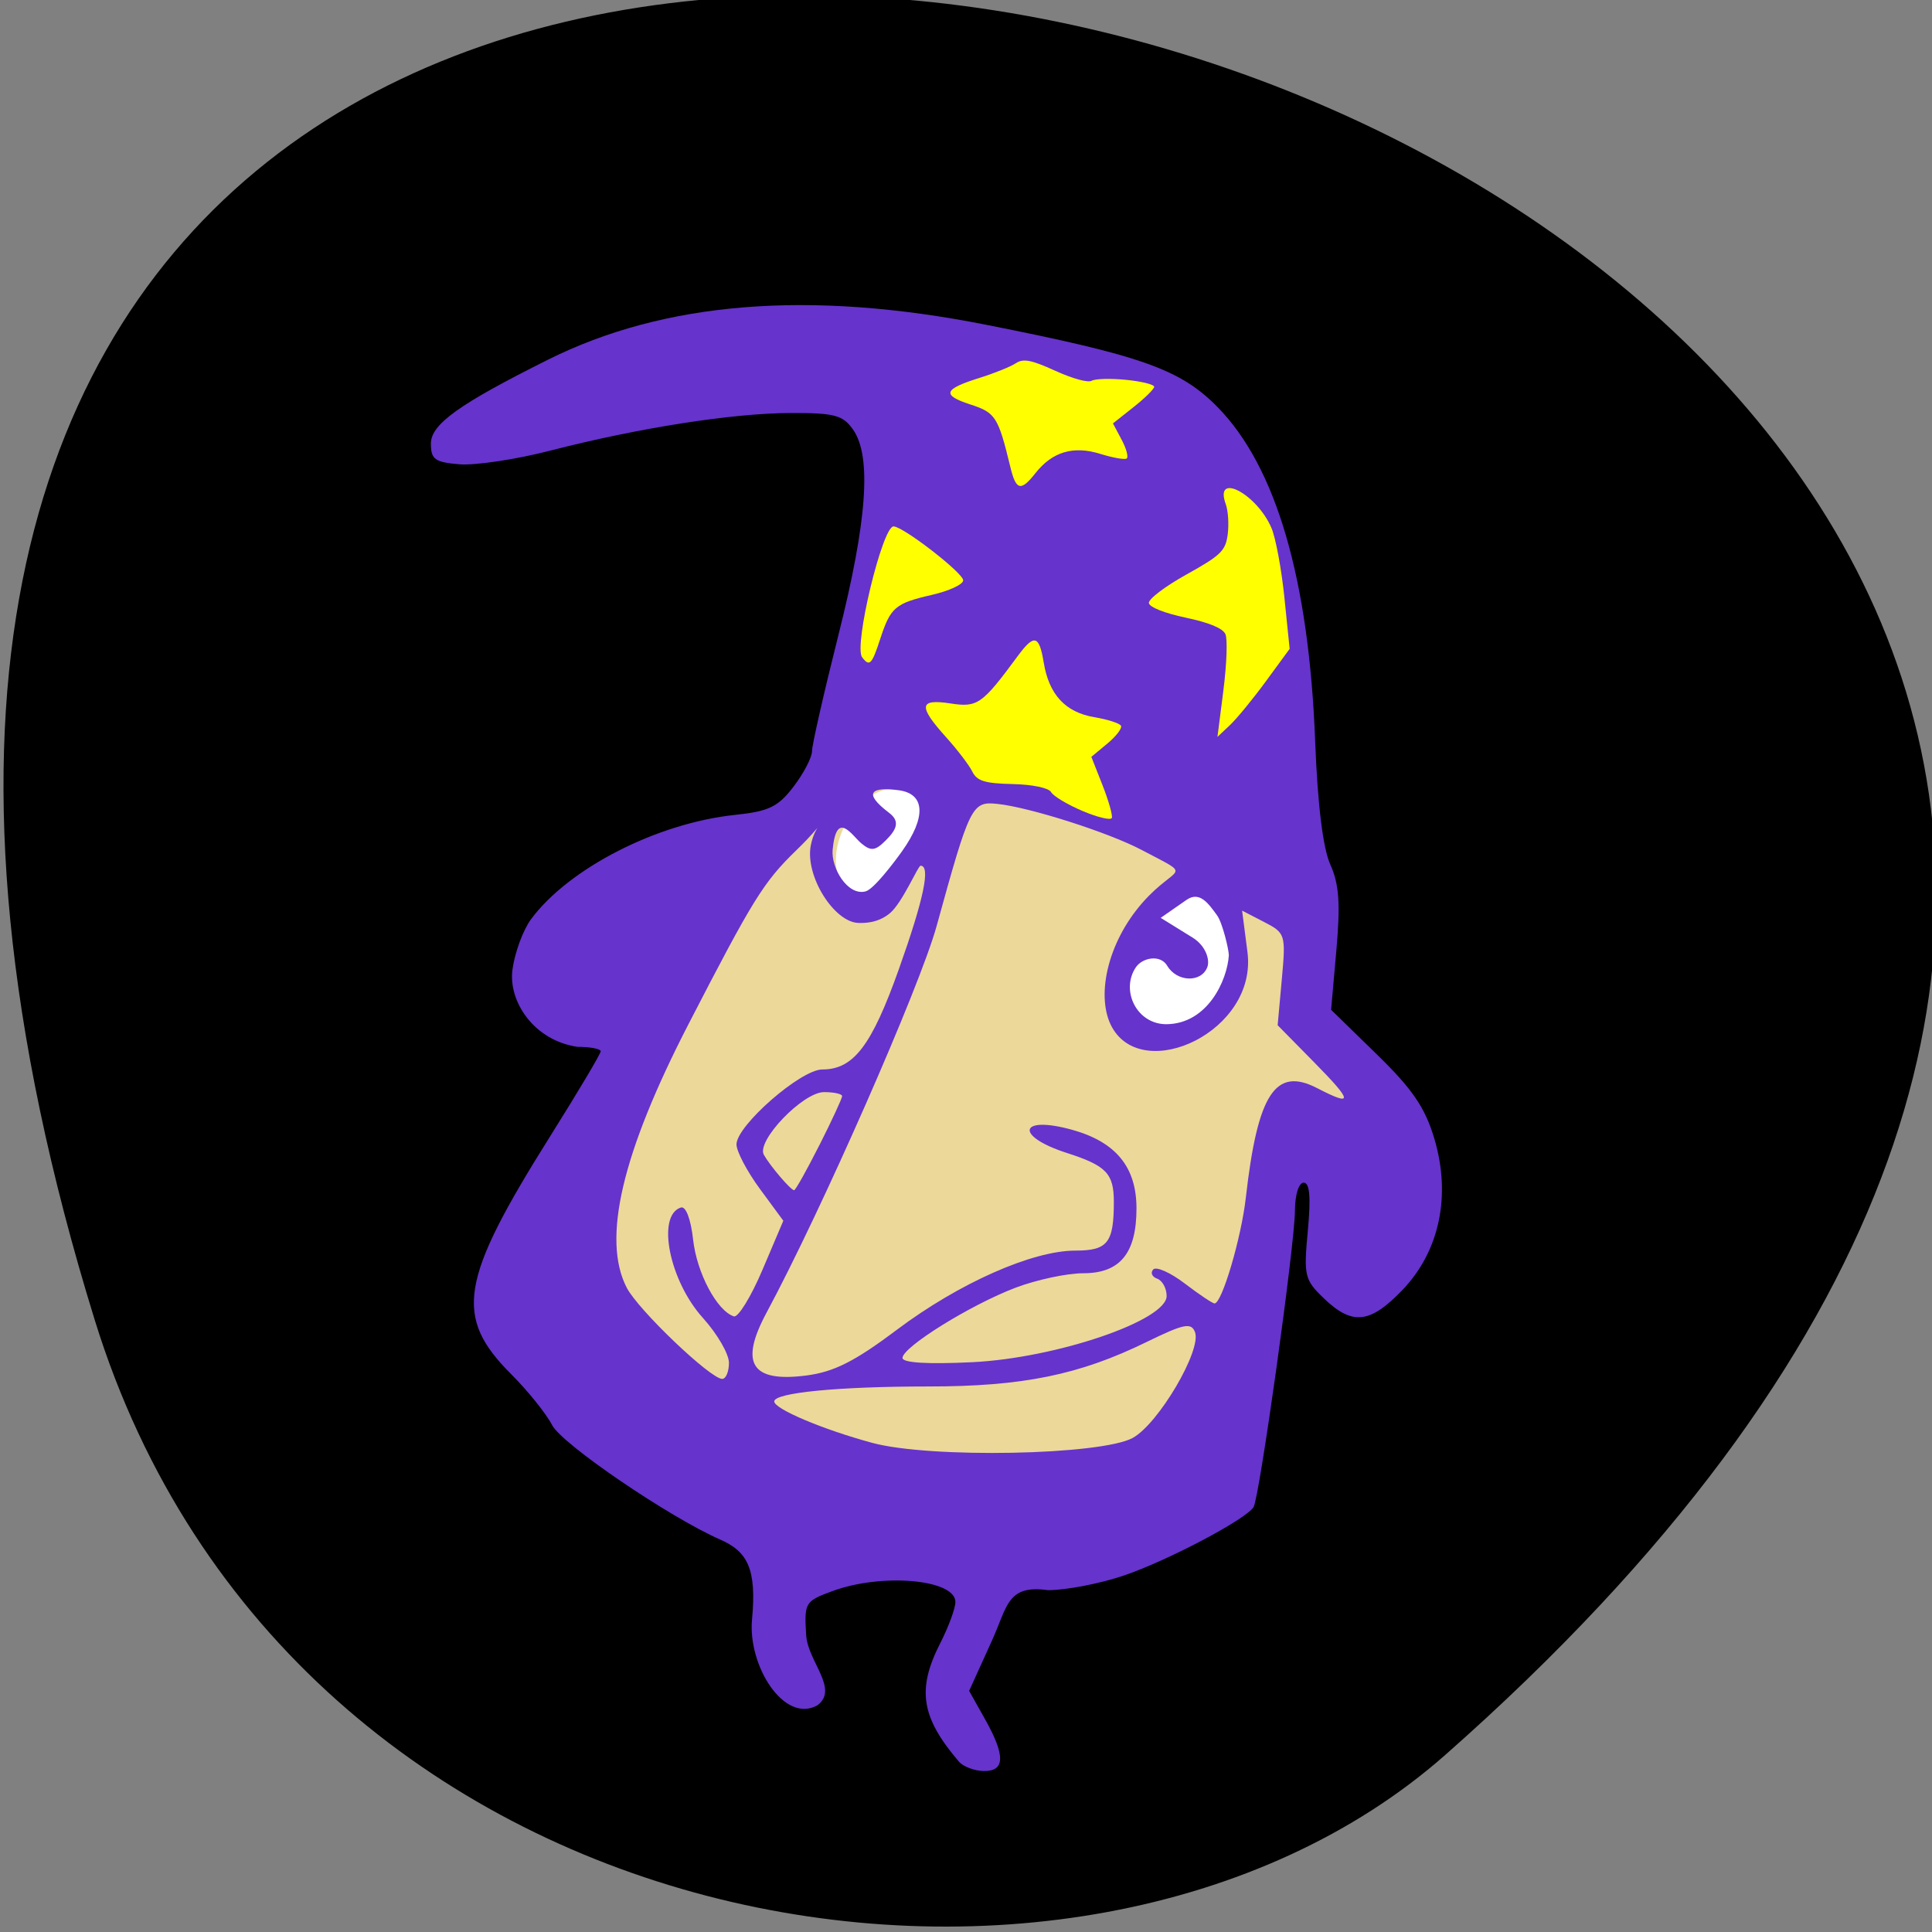<svg xmlns="http://www.w3.org/2000/svg" viewBox="0 0 256 256" xmlns:xlink="http://www.w3.org/1999/xlink"><rect x="0" y="0" width="256" height="256" fill="#808080" stroke="none"/><g color="#000"><path d="m -1363.8 1650.47 c 92.76 -229.28 -405.65 -114.61 -172.57 42.475 46.699 31.473 147.56 19.349 172.57 -42.475 z" transform="matrix(-1.037 0 0 1.357 -1401.71 -2064.79)"/></g><g transform="translate(-15.01 0.883)"><path d="m 136.92 197.61 c -50.681 -14.785 -56.11 -45.716 -13.82 -93.39 c 7.475 -3.479 21.301 -2.851 29.17 -2.835 12.773 0.025 33.773 10.9 42.693 43.02 -13.392 4.897 -9.04 57.16 -58.04 53.2 z" fill="#ecd899"/><path transform="matrix(1.126 0.61 -0.556 1.236 99.73 -83)" d="m 124.36 111.32 a 5.625 7.812 0 1 1 -11.249 0 5.625 7.812 0 1 1 11.249 0 z" fill="#fff" id="0"/><use transform="matrix(0.797 0 0 0.726 -4.773 18.914)" xlink:href="#0"/><path d="m 142.07 232.54 c -5.02 -5.88 -5.6 -9.568 -2.465 -15.712 1.1 -2.156 2 -4.605 2 -5.441 0 -2.998 -9.718 -3.864 -16.273 -1.449 -3.665 1.35 -3.765 1.518 -3.5 5.855 0.212 3.465 4.399 7.14 1.481 9.291 -4.412 2.458 -9.231 -5.262 -8.655 -11.386 0.635 -6.751 -0.624 -9 -4.211 -10.577 -6.747 -2.961 -20.973 -12.647 -22.276 -15.168 -0.78 -1.509 -3.214 -4.539 -5.409 -6.734 -7.639 -7.639 -6.858 -12.417 5.153 -31.55 3.68 -5.862 6.691 -10.925 6.691 -11.25 0 -0.325 -1.385 -0.591 -3.077 -0.591 -5.746 -0.836 -9.167 -5.975 -8.621 -10.212 0.304 -2.263 1.414 -5.279 2.468 -6.702 5.01 -6.757 16.708 -12.739 27.04 -13.822 4.474 -0.469 5.695 -1.061 7.75 -3.755 1.342 -1.759 2.439 -3.87 2.439 -4.691 0 -0.821 1.575 -7.746 3.5 -15.389 3.812 -15.14 4.422 -23.668 1.943 -27.21 -1.348 -1.924 -2.456 -2.22 -8.25 -2.205 -7.729 0.02 -20.13 1.961 -31.909 4.992 -4.518 1.163 -9.918 1.974 -12 1.803 -3.255 -0.269 -3.785 -0.652 -3.785 -2.742 0 -2.56 3.735 -5.238 15.5 -11.11 15.476 -7.725 34.665 -9.263 58 -4.649 20.692 4.092 25.824 5.916 30.743 10.928 7.754 7.901 12.1 22.765 12.927 44.26 0.327 8.454 1.031 14.172 2.01 16.352 1.163 2.583 1.347 5.173 0.805 11.297 l -0.703 7.945 l 6.06 5.907 c 4.736 4.62 6.399 7.06 7.628 11.2 2.241 7.547 0.674 14.917 -4.265 20.05 -4.266 4.434 -6.616 4.686 -10.347 1.111 -2.599 -2.49 -2.721 -2.998 -2.16 -9 0.416 -4.456 0.251 -6.361 -0.551 -6.361 -0.654 0 -1.15 1.609 -1.158 3.75 -0.016 4.47 -4.695 37.969 -5.481 39.24 -0.993 1.606 -11.229 7.02 -17.08 9.03 -3.158 1.087 -7.725 1.976 -10.148 1.976 -5.423 -0.763 -5.373 2.131 -7.431 6.672 l -3.03 6.672 l 2.088 3.715 c 2.739 4.874 2.69 6.952 -0.162 6.904 -1.238 -0.021 -2.716 -0.583 -3.285 -1.25 z m 23.03 -42.893 c 3.405 -1.849 9.166 -11.64 8.252 -14.02 -0.5 -1.303 -1.474 -1.103 -6.421 1.315 -8.915 4.359 -16.424 5.889 -28.902 5.889 -11.928 0 -20.429 0.826 -20.429 1.984 0 0.996 6.463 3.726 13 5.493 7.659 2.07 30.27 1.638 34.5 -0.658 z m -53.5 -9.948 c 0 -1.171 -1.55 -3.844 -3.444 -5.94 -4.45 -4.926 -6.184 -13.557 -2.941 -14.637 0.67 -0.223 1.325 1.488 1.64 4.281 0.497 4.407 3.148 9.392 5.393 10.14 0.565 0.188 2.271 -2.586 3.792 -6.165 l 2.765 -6.507 l -3.103 -4.219 c -1.707 -2.321 -3.103 -4.973 -3.103 -5.895 0 -2.489 8.518 -9.93 11.367 -9.93 4.141 0 6.535 -3.136 10.149 -13.291 3.302 -9.28 4.232 -13.709 2.878 -13.709 -0.333 0 -2.415 4.907 -4.049 6.282 -1.634 1.375 -3.499 1.311 -4.144 1.303 -3.219 -0.042 -7.138 -6.18 -6.356 -10.274 0.548 -2.864 2.421 -3.567 -1.934 0.66 -4.327 4.2 -5.723 6.452 -14.273 23.03 -8.826 17.11 -11.495 28.507 -8.179 34.92 1.518 2.936 11.09 12.08 12.65 12.08 0.491 0 0.892 -0.958 0.892 -2.129 z m 22.25 -4.381 c 8.243 -6.186 17.948 -10.49 23.654 -10.49 4.279 0 5.096 -1.035 5.096 -6.459 0 -3.762 -0.994 -4.795 -6.236 -6.483 -7 -2.255 -6.323 -5.03 0.745 -3.055 5.779 1.618 8.491 4.943 8.491 10.41 0 5.935 -2.177 8.588 -7.05 8.588 -2.163 0 -6.201 0.862 -8.975 1.916 -5.969 2.268 -14.98 7.867 -14.98 9.308 0 0.646 3.361 0.85 9.25 0.561 11.15 -0.547 25.75 -5.522 25.75 -8.774 0 -1.014 -0.563 -2.045 -1.25 -2.29 -0.688 -0.246 -0.925 -0.796 -0.527 -1.223 0.398 -0.427 2.28 0.411 4.183 1.863 1.903 1.452 3.678 2.639 3.945 2.639 0.974 0 3.533 -8.65 4.141 -14 1.566 -13.78 3.915 -17.392 9.45 -14.53 4.829 2.497 4.752 1.803 -0.374 -3.401 l -4.857 -4.932 l 0.552 -6.091 c 0.539 -5.942 0.481 -6.127 -2.355 -7.594 l -2.907 -1.503 l 0.709 5.493 c 1.353 10.479 -13.753 17.465 -17.938 9.973 -2.169 -3.883 -0.738 -11.1 4.054 -16.546 4.536 -5.153 6.986 -3.198 -0.135 -6.959 -4.396 -2.322 -14.835 -5.653 -19.12 -6.102 -3.375 -0.354 -3.634 0.167 -8.05 16.192 -2.225 8.07 -15.268 37.718 -22.521 51.2 -3.635 6.755 -2.036 9.292 5.26 8.348 3.66 -0.474 6.414 -1.863 12 -6.06 z m -10.264 -24.462 c 1.658 -3.284 3.01 -6.209 3.01 -6.5 0 -0.291 -1.078 -0.529 -2.396 -0.529 -2.799 0 -9.01 6.475 -7.974 8.31 0.856 1.511 3.574 4.69 4.01 4.69 0.182 0 1.687 -2.687 3.345 -5.971 z m 54.25 -25.16 c 0 -0.747 -0.834 -4.304 -1.566 -5.303 -1.117 -1.528 -2.289 -3.256 -4.04 -2.037 l -3.421 2.38 l 4.213 2.608 c 1.798 1.113 2.324 2.984 1.962 3.928 -0.804 2.094 -4.04 1.976 -5.315 -0.193 -0.9 -1.526 -3.287 -1.086 -4.162 0.223 -2.034 3.041 0.101 7.527 4.046 7.527 5.486 -0.04 8.08 -5.849 8.284 -9.132 z m -43.32 -13.757 c 3.274 -4.598 3.061 -7.648 -0.421 -8.111 -3.562 -0.473 -4.86 0.275 -1.27 2.997 1.527 1.158 0.936 2.264 -0.45 3.651 -1.383 1.383 -1.953 1.454 -3.219 0.404 -1.27 -1.054 -3.302 -4.539 -3.817 0.821 -0.23 2.397 1.971 6.155 4.364 5.53 1.09 -0.285 3.775 -3.836 4.812 -5.292 z" fill="#63c"/><g fill="#ff0"><path d="m 158.46 106.58 c -2 -0.845 -3.882 -1.972 -4.176 -2.504 -0.307 -0.558 -2.469 -1.01 -5.104 -1.067 -3.661 -0.079 -4.721 -0.406 -5.326 -1.64 -0.415 -0.848 -1.988 -2.911 -3.496 -4.584 -3.71 -4.119 -3.576 -5.1 0.61 -4.456 3.572 0.549 4.175 0.124 8.887 -6.269 2.19 -2.971 2.852 -2.808 3.454 0.851 0.699 4.246 2.873 6.592 6.708 7.237 1.759 0.296 3.346 0.806 3.526 1.133 0.18 0.327 -0.629 1.389 -1.798 2.359 l -2.126 1.764 l 1.473 3.736 c 0.81 2.055 1.368 4.02 1.241 4.357 -0.128 0.341 -1.871 -0.071 -3.875 -0.915 z"/><path d="m 177.12 90.55 c 0.437 -3.417 0.557 -6.747 0.267 -7.399 -0.349 -0.785 -2.125 -1.524 -5.253 -2.188 -2.818 -0.598 -4.793 -1.378 -4.893 -1.933 -0.092 -0.511 2.147 -2.216 4.976 -3.788 4.558 -2.533 5.18 -3.134 5.467 -5.288 0.178 -1.337 0.064 -3.148 -0.254 -4.03 -1.584 -4.367 4.121 -1.384 6.06 3.167 0.556 1.308 1.325 5.444 1.708 9.19 l 0.696 6.811 l -3.118 4.261 c -1.715 2.344 -3.867 4.969 -4.782 5.833 l -1.665 1.572 l 0.794 -6.213 z"/><path d="m 129.24 86.2 c -1.12 -1.487 2.69 -17.331 4.168 -17.331 1.264 0 9.23 6.168 9.23 7.147 0 0.534 -1.858 1.398 -4.128 1.92 -4.887 1.123 -5.498 1.644 -6.872 5.862 -1.106 3.394 -1.417 3.705 -2.398 2.403 z"/><path d="m 164.24 49.45 c -2.058 -0.206 -4.118 -0.152 -4.577 0.12 -0.481 0.284 -2.525 -0.276 -4.826 -1.323 -3.197 -1.455 -4.24 -1.653 -5.238 -0.993 -0.686 0.453 -2.841 1.323 -4.79 1.933 -4.796 1.502 -5.058 2.281 -1.189 3.536 3.301 1.072 3.659 1.634 5.271 8.294 0.749 3.095 1.385 3.249 3.316 0.801 2.24 -2.841 5.02 -3.671 8.591 -2.561 1.636 0.509 3.205 0.789 3.487 0.623 0.282 -0.167 -0.009 -1.283 -0.646 -2.482 l -1.159 -2.179 l 2.714 -2.145 c 1.492 -1.18 2.731 -2.394 2.752 -2.698 0.021 -0.304 -1.646 -0.721 -3.704 -0.927 z"/></g></g></svg>